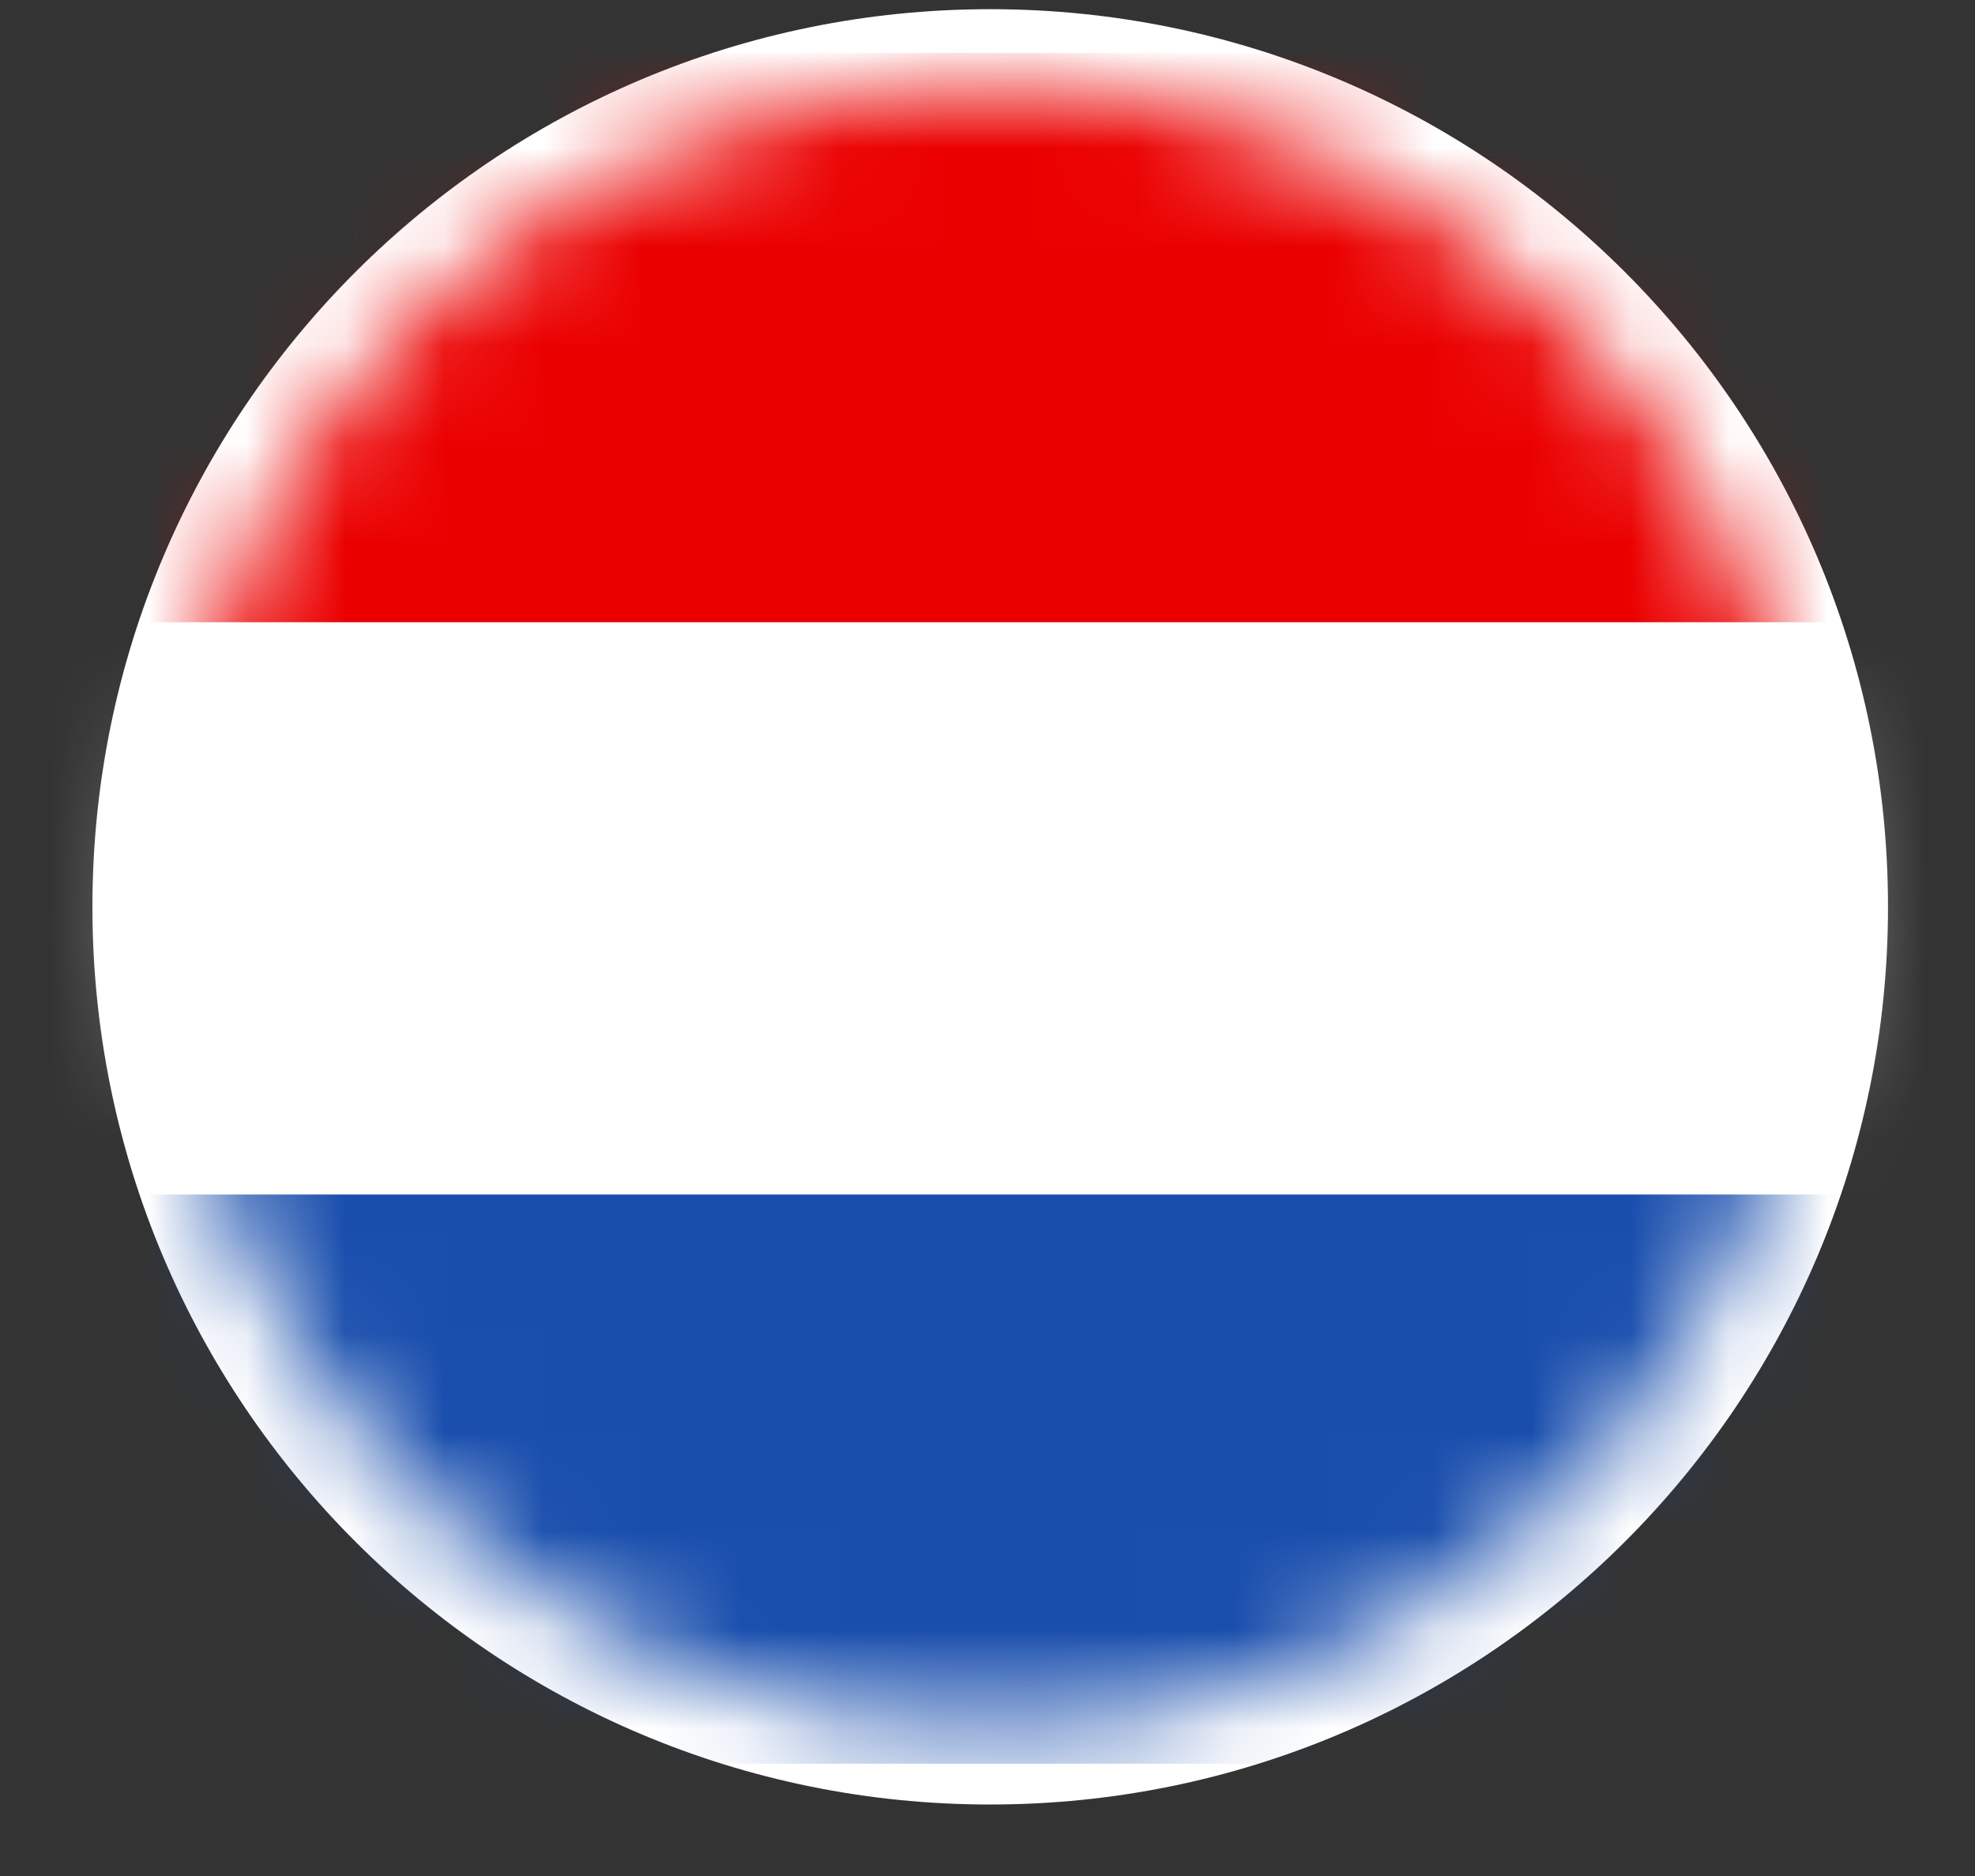 <svg width="20" height="19" viewBox="0 0 20 19" fill="none" xmlns="http://www.w3.org/2000/svg">
<rect x="0" y="0" width="20" height="19" fill="#333333" stroke="none"/>
<path d="M10.027 18.276C15.048 18.276 19.119 14.206 19.119 9.185C19.119 4.163 15.048 0.093 10.027 0.093C5.006 0.093 0.936 4.163 0.936 9.185C0.936 14.206 5.006 18.276 10.027 18.276Z" fill="white"/>
<mask id="mask0_5212_7697" style="mask-type:luminance" maskUnits="userSpaceOnUse" x="1" y="0" width="18" height="18">
<path d="M10.028 17.505C14.623 17.505 18.349 13.78 18.349 9.185C18.349 4.589 14.623 0.864 10.028 0.864C5.433 0.864 1.708 4.589 1.708 9.185C1.708 13.78 5.433 17.505 10.028 17.505Z" fill="white"/>
</mask>
<g mask="url(#mask0_5212_7697)">
<path d="M23.007 6.302H-2.943V12.067H23.007V6.302Z" fill="white"/>
<path d="M23.007 12.098H-2.943V17.863H23.007V12.098Z" fill="#194EAD"/>
<path d="M23.007 0.537H-2.943V6.302H23.007V0.537Z" fill="#EB0000"/>
</g>
</svg>
